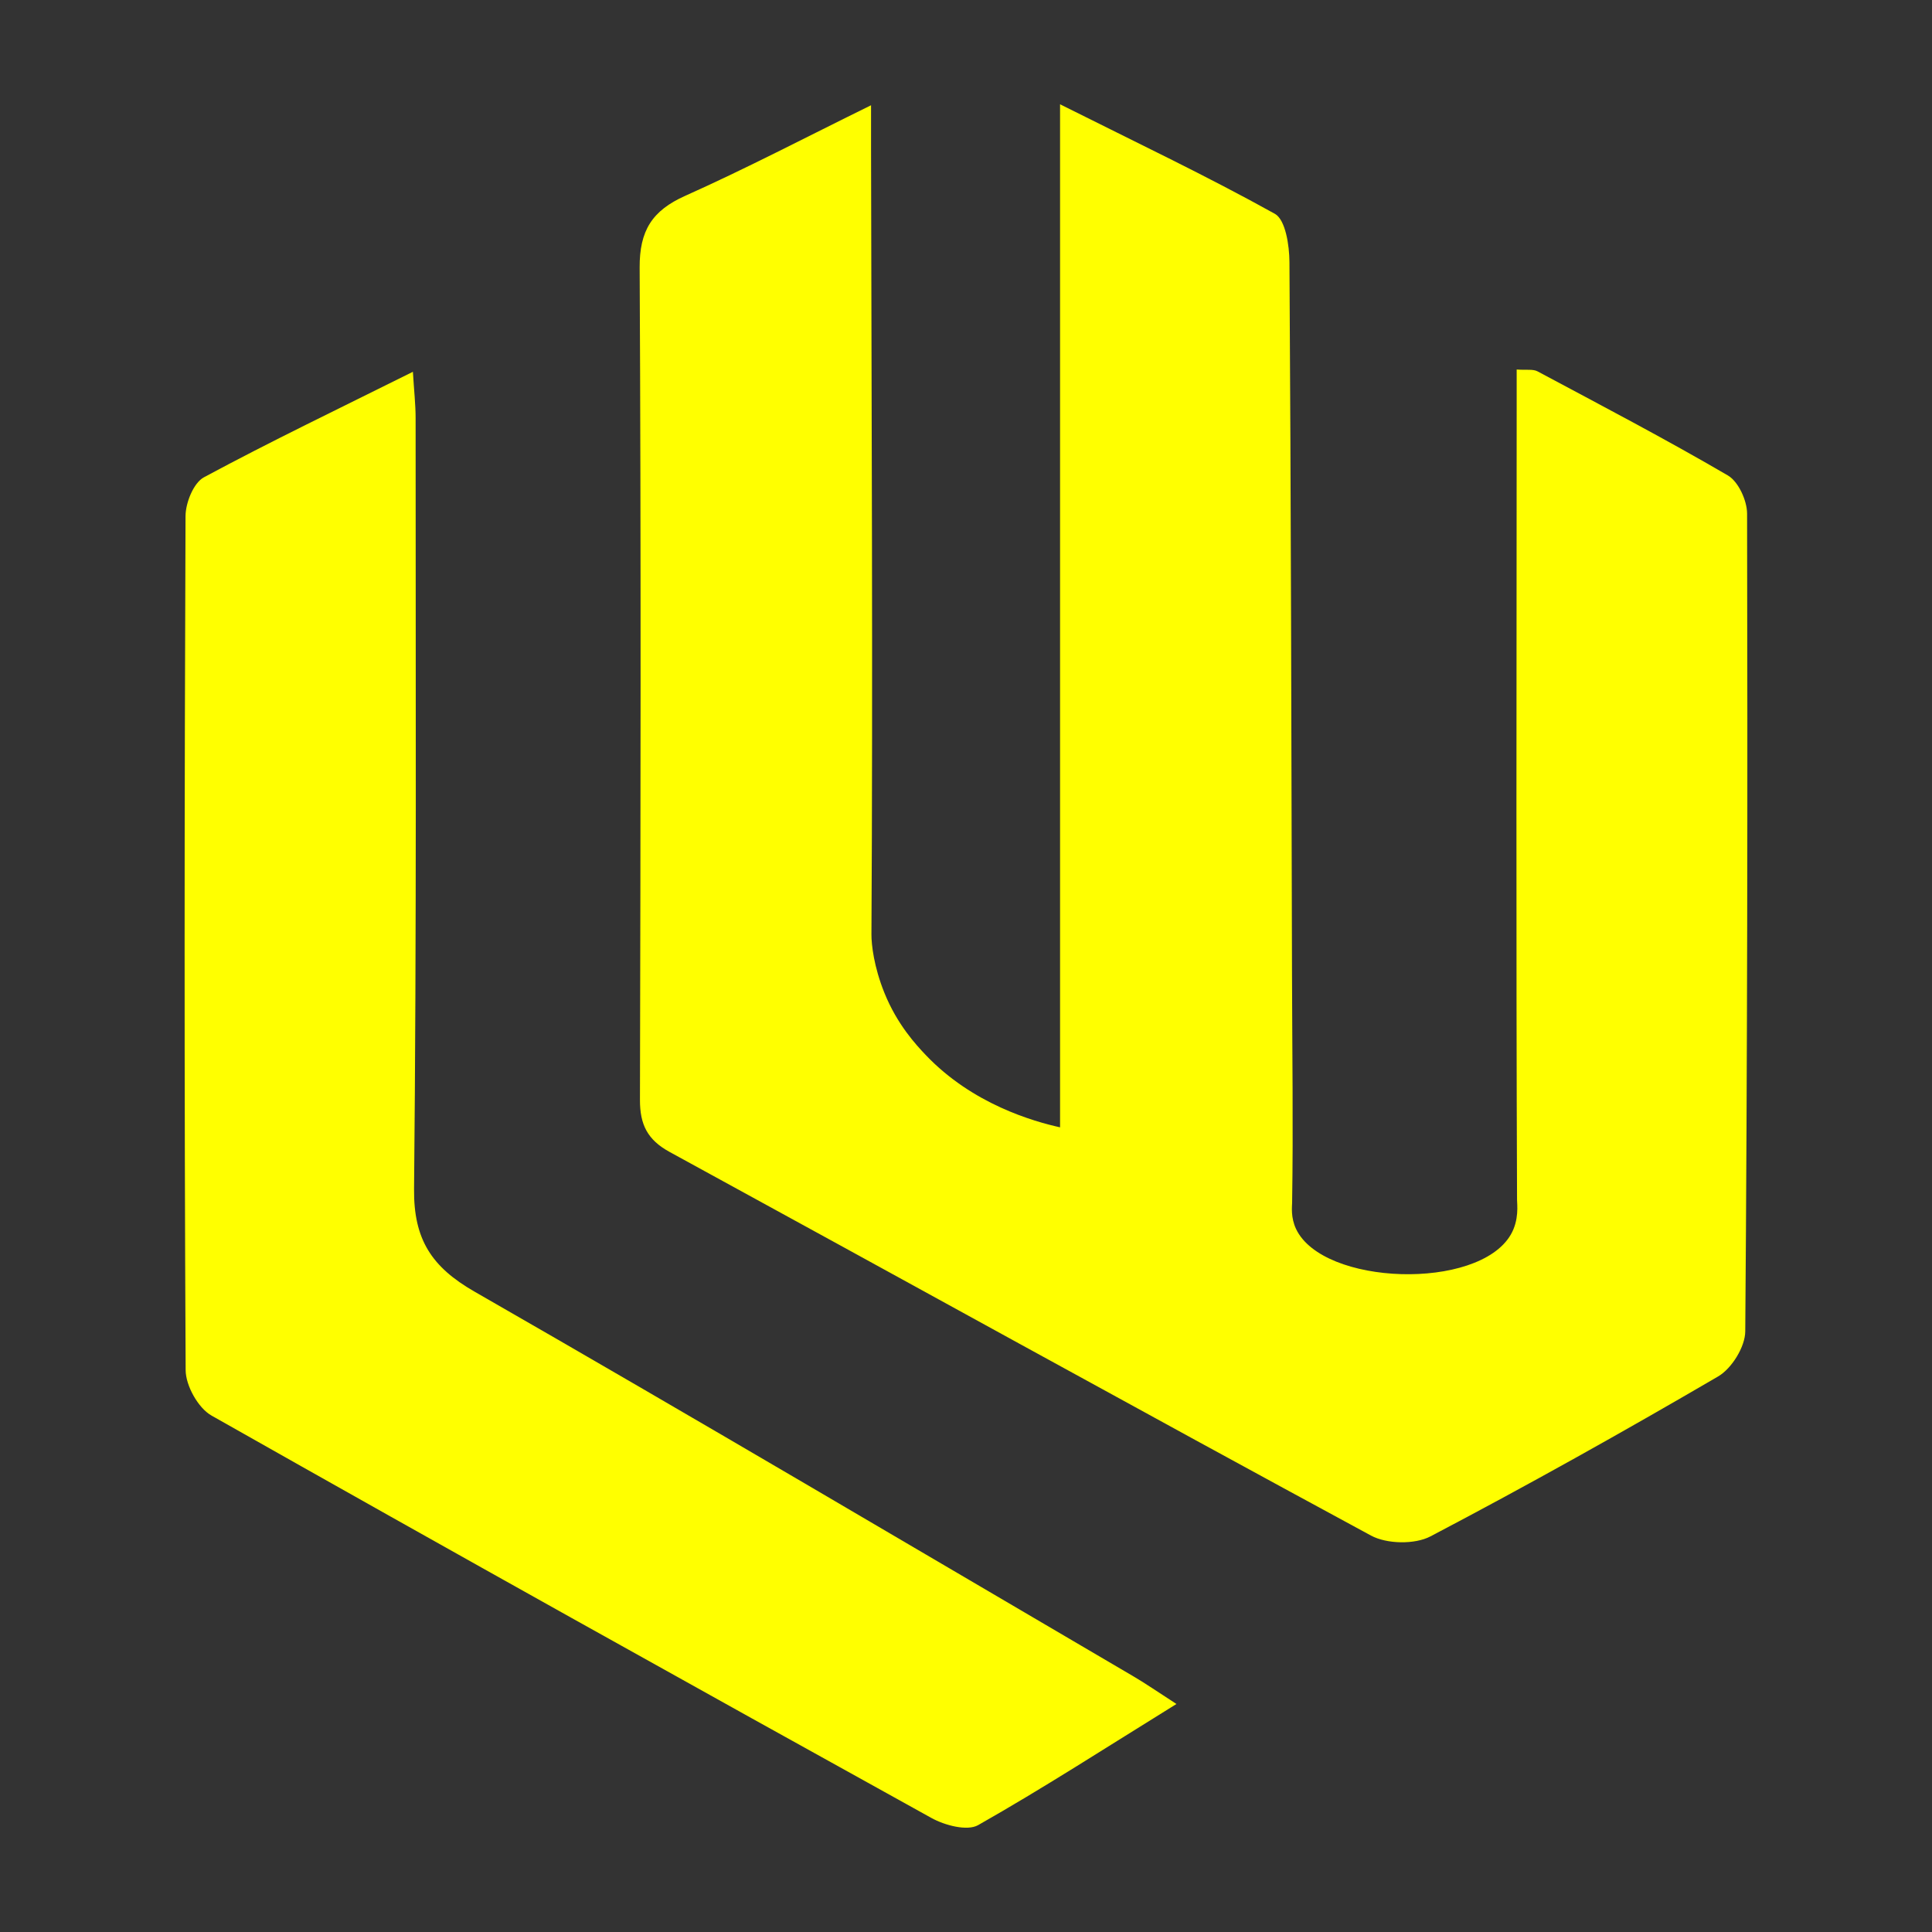 <?xml version="1.0" encoding="UTF-8" standalone="no" ?>
<!DOCTYPE svg PUBLIC "-//W3C//DTD SVG 1.1//EN" "http://www.w3.org/Graphics/SVG/1.1/DTD/svg11.dtd">
<svg xmlns="http://www.w3.org/2000/svg" xmlns:xlink="http://www.w3.org/1999/xlink" version="1.1" width="1080" height="1080" viewBox="0 0 1080 1080" xml:space="preserve">
<rect x="0" y="0" width="1080" height="1080" fill="#333333" stroke="none"/>
<desc>Created with Fabric.js 5.2.4</desc>
<defs>
</defs>
<g transform="matrix(1 0 0 1 540 540)" id="1182a01e-d4c8-49e7-a242-6c9b72fd3151"  >
<rect style="stroke: none; stroke-width: 1; stroke-dasharray: none; stroke-linecap: butt; stroke-dashoffset: 0; stroke-linejoin: miter; stroke-miterlimit: 4; fill: rgb(255,255,255); fill-rule: nonzero; opacity: 1; visibility: hidden;" vector-effect="non-scaling-stroke"  x="-540" y="-540" rx="0" ry="0" width="1080" height="1080" />
</g>
<g transform="matrix(1 0 0 1 540 540)" id="069cccff-6d86-4001-8a85-23acf7cbc261"  >
</g>
<g transform="matrix(1 0 0 1 540 540)"  >
<g style="" vector-effect="non-scaling-stroke"   >
		<g transform="matrix(1 0 0 1 127.18 -79.78)"  >
<path style="stroke: none; stroke-width: 0; stroke-dasharray: none; stroke-linecap: butt; stroke-dashoffset: 0; stroke-linejoin: miter; stroke-miterlimit: 4; fill: rgb(255,255,0); fill-rule: nonzero; opacity: 1;" vector-effect="non-scaling-stroke"  transform=" translate(-1114.72, -457.51)" d="M 934.46 56.11 C 934.46 66.41 934.45 73.53 934.46 80.66 C 934.71 226.98 935.52 373.31 934.68 519.62 C 934.65 525.34 936.06 537.74 941.91 552.26 C 949.07 570.02 959.6 581.32 964.99 587 C 991.26 614.66 1025.46 624.21 1040.12 627.48 L 1040.12 55.59 C 1082.75 76.95 1122.14 95.66 1160.18 116.8 C 1166.16 120.13 1168.29 134.47 1168.35 143.75 C 1169.21 276.57 1169.42 409.4 1169.78 542.23 C 1169.89 584.71 1170.51 627.2 1169.84 669.67 C 1169.81 671.71 1168.99 677.84 1172.05 684.3 C 1187.05 715.99 1273.84 718.86 1292.07 687.47 C 1296.85 679.24 1295.59 670.5 1295.58 667.97 C 1295 520.98 1295.32 373.98 1295.37 226.98 C 1295.37 219.69 1295.37 212.41 1295.37 203.85 C 1300.84 204.26 1304.48 203.52 1307 204.87 C 1342.66 223.92 1378.5 242.68 1413.4 263.05 C 1419.3 266.49 1424.16 277.1 1424.17 284.42 C 1424.51 436.81 1424.33 589.2 1423.15 741.58 C 1423.08 750.18 1415.59 762.28 1408.01 766.71 C 1355.04 797.64 1301.48 827.64 1247.17 856.14 C 1238.37 860.76 1222.73 860.44 1213.91 855.67 C 1082.9 784.78 952.58 712.63 821.85 641.23 C 809.42 634.44 805.25 625.86 805.28 612.16 C 805.64 457.08 805.91 301.99 805.11 146.91 C 805 126.21 812.05 115.04 830.57 106.76 C 864.73 91.48 897.95 74.08 934.44 56.14 Z" stroke-linecap="round" />
</g>
		<g transform="matrix(1 0 0 1 -159.56 74.77)"  >
<path style="stroke: none; stroke-width: 0; stroke-dasharray: none; stroke-linecap: butt; stroke-dashoffset: 0; stroke-linejoin: miter; stroke-miterlimit: 4; fill: rgb(255,255,0); fill-rule: nonzero; opacity: 1;" vector-effect="non-scaling-stroke"  transform=" translate(-827.98, -612.07)" d="M 1105.21 949.83 C 1065.51 974.41 1030.51 997.04 994.31 1017.56 C 988.2 1021.02 975.64 1017.67 968.23 1013.57 C 833.77 939.13 699.52 864.3 565.76 788.6 C 558.33 784.4 551.37 771.91 551.32 763.25 C 550.5 604.11 550.63 444.96 551.25 285.82 C 551.28 278.37 555.73 267.24 561.52 264.12 C 598.77 244.06 636.96 225.76 678.35 205.14 C 679 215.83 679.87 223.42 679.87 231.01 C 679.85 374.64 680.45 518.28 679 661.9 C 678.72 690.17 688.81 705.56 712.8 719.33 C 836.15 790.1 958.54 862.53 1081.23 934.45 C 1088.05 938.45 1094.55 942.98 1105.21 949.85 Z" stroke-linecap="round" />
</g>
</g>
</g>
<g transform="matrix(NaN NaN NaN NaN 0 0)"  >
<g style=""   >
</g>
</g>
<g transform="matrix(NaN NaN NaN NaN 0 0)"  >
<g style=""   >
</g>
</g>
<g transform="matrix(NaN NaN NaN NaN 0 0)"  >
<g style=""   >
</g>
</g>
<g transform="matrix(NaN NaN NaN NaN 0 0)"  >
<g style=""   >
</g>
</g>
</svg>